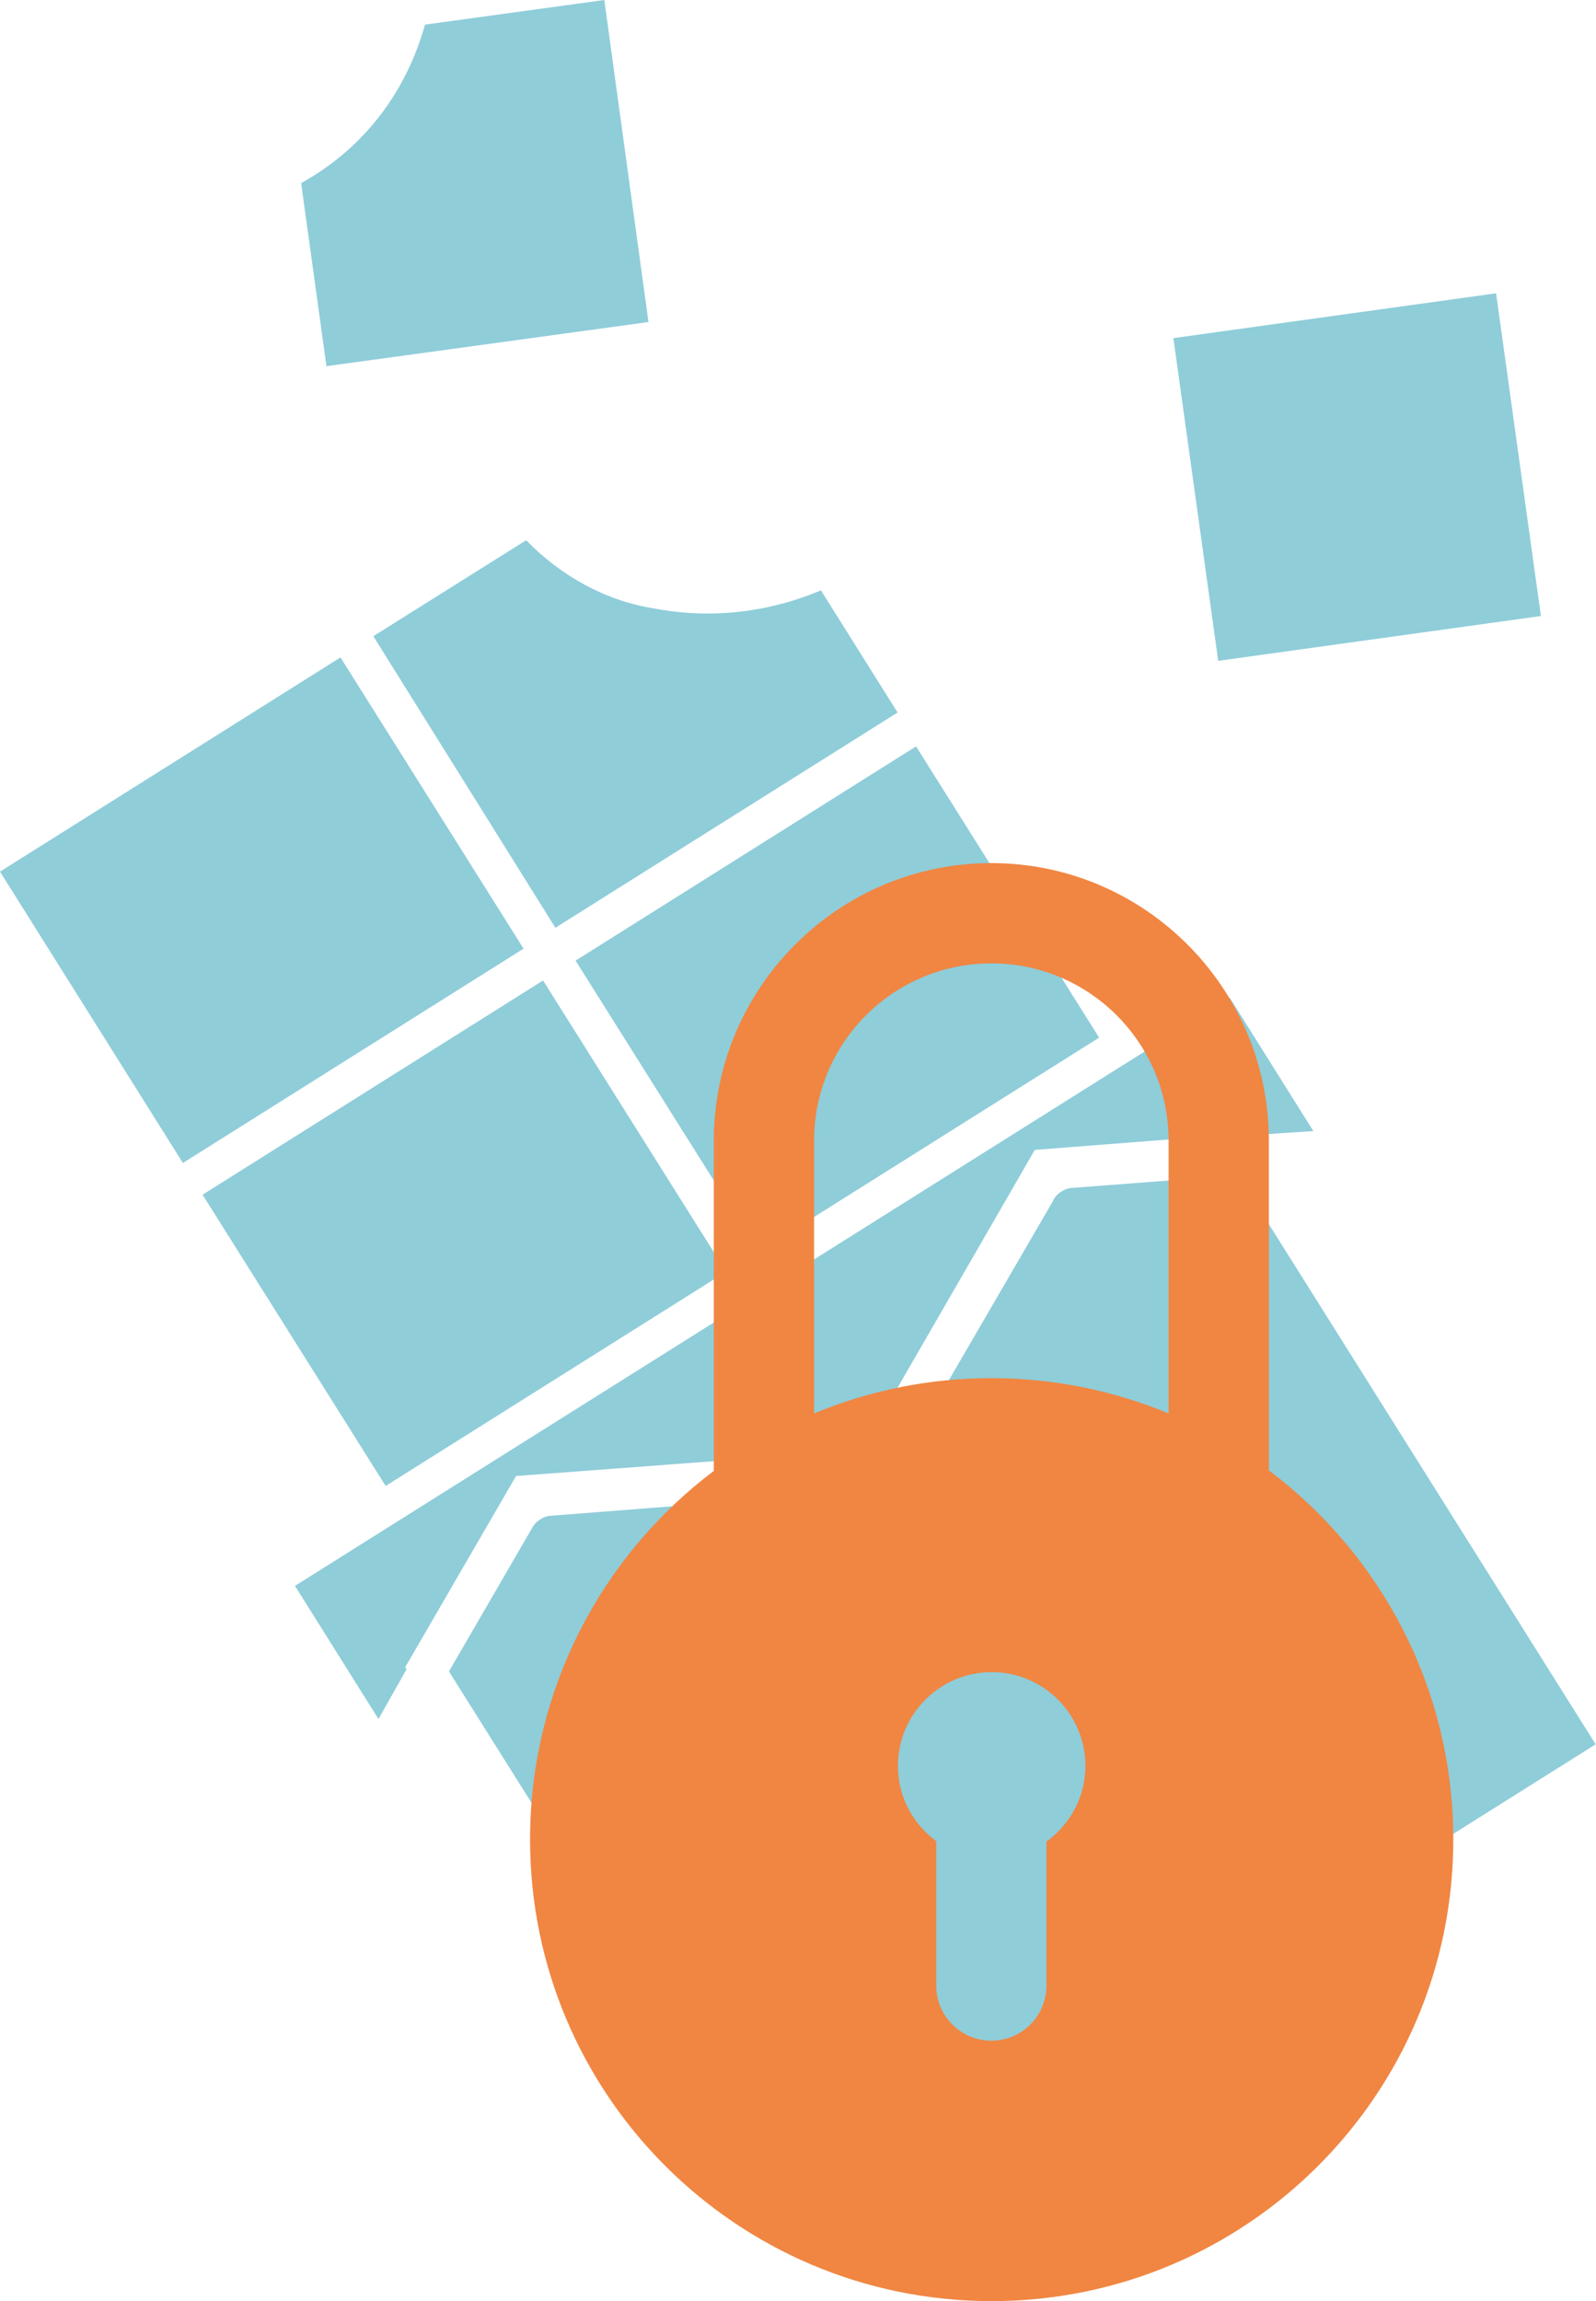 <?xml version="1.0" encoding="UTF-8"?><svg id="Calque_1" xmlns="http://www.w3.org/2000/svg" viewBox="0 0 46.64 67.24"><defs><style>.cls-1{fill:#f08642;}.cls-2{fill:#8fcdd9;}</style></defs><g><path class="cls-2" d="M15.37,15.79l-4.46,2.8,5.32,8.52,10-6.29-2.24-3.57c-1.51,.64-3.2,.85-4.87,.53-1.42-.22-2.73-.95-3.75-2h0Z"/><path class="cls-2" d="M22.25,37.77l-13.63,8.57,2.44,3.89,.82-1.45-.04-.06,3.24-5.59,9.72-.73c.22,0,.47-.16,.57-.36l4.87-8.44,6.44-.5,.04,.06,1.66-.11-2.44-3.89-13.69,8.61h0Z"/><path class="cls-2" d="M35.6,19.31l-1.31-9.43,9.43-1.31,1.31,9.43-9.43,1.31Z"/><path class="cls-2" d="M22.17,36.58l-5.35-8.51,9.95-6.26,5.35,8.51-9.95,6.26Z"/><path class="cls-2" d="M17.66,0l-5.24,.72c-.56,2-1.81,3.63-3.62,4.63l.74,5.35,9.41-1.29L17.66,0Z"/><path class="cls-2" d="M5.35,33.99L0,25.47l9.95-6.26,5.35,8.51-9.95,6.26Z"/><path class="cls-2" d="M11.27,43.42l-5.35-8.51,9.95-6.26,5.35,8.51-9.95,6.26Z"/><path class="cls-2" d="M30.78,35.08l-4.76,8.19c-.09,.14-.23,.28-.45,.28l-9.45,.74c-.22,0-.47,.16-.57,.36l-2.43,4.19,10.45,16.63,23.06-14.5-10.45-16.63-4.83,.37c-.22,0-.47,.16-.57,.36h0Z"/></g><path class="cls-1" d="M37.08,42.98v-9.65c0-4.47-3.64-8.11-8.11-8.11s-8.11,3.64-8.11,8.11v9.65c-3.26,2.46-5.37,6.37-5.37,10.77,0,7.45,6.04,13.49,13.49,13.49s13.49-6.04,13.49-13.49c0-4.4-2.11-8.31-5.37-10.77h0Zm-6.5,10.82v4.22c0,.89-.72,1.61-1.61,1.61s-1.61-.72-1.61-1.61v-4.22c-.68-.5-1.12-1.3-1.12-2.2,0-1.51,1.23-2.74,2.74-2.74s2.74,1.23,2.74,2.74c0,.91-.45,1.7-1.12,2.2h0Zm3.57-12.5c-1.6-.66-3.34-1.03-5.18-1.03s-3.58,.37-5.18,1.03v-7.97c0-2.86,2.32-5.18,5.18-5.18s5.18,2.32,5.18,5.18v7.97h0Z"/></svg>